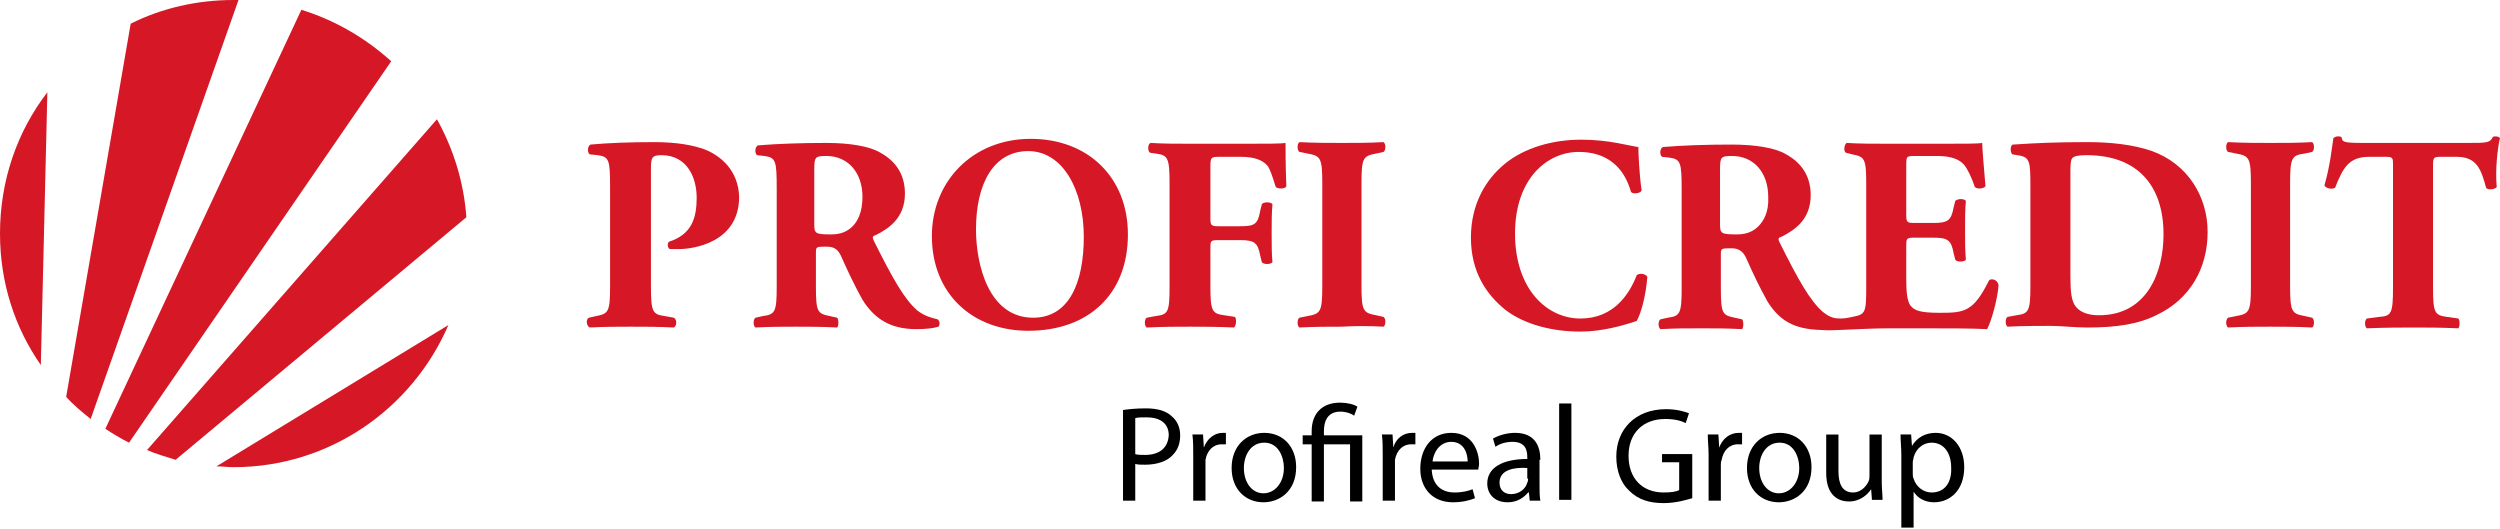 <svg width="222" height="47" viewBox="0 0 222 47" fill="none" xmlns="http://www.w3.org/2000/svg">
<path d="M13.055 39.962C13.852 40.324 14.723 40.542 15.593 40.832L41.412 19.292C41.194 16.173 40.252 13.2 38.801 10.589L13.055 39.962Z" fill="#D61726"/>
<path d="M20.742 41.484C29.3 41.484 36.625 36.263 39.816 28.865L19.219 41.412C19.727 41.412 20.235 41.484 20.742 41.484Z" fill="#D61726"/>
<path d="M20.743 0C17.48 0 14.361 0.725 11.605 2.103L5.875 35.247C6.528 35.972 7.326 36.625 8.051 37.206L21.178 0C21.033 0 20.888 0 20.743 0Z" fill="#D61726"/>
<path d="M3.626 32.419L4.206 8.195C1.523 11.677 0 16.028 0 20.742C0 25.094 1.305 29.083 3.626 32.419Z" fill="#D61726"/>
<path d="M26.762 0.87L9.355 38.076C10.008 38.511 10.733 38.946 11.459 39.309L34.739 5.44C32.491 3.409 29.808 1.813 26.762 0.87Z" fill="#D61726"/>
<path d="M62.589 13.272C61.574 12.91 60.196 12.62 58.093 12.62C55.917 12.62 54.031 12.692 52.436 12.837C52.146 12.982 52.146 13.562 52.363 13.707L53.088 13.78C54.104 13.925 54.176 14.215 54.176 16.681V25.384C54.176 27.705 54.031 27.85 52.943 28.067L52.291 28.212C52.001 28.358 52.073 28.938 52.363 29.083C53.669 29.01 54.901 29.01 56.062 29.01C57.222 29.01 58.455 29.01 59.833 29.083C60.123 28.938 60.123 28.358 59.833 28.212L59.035 28.067C57.948 27.922 57.803 27.705 57.803 25.384V15.013C57.803 13.998 57.875 13.78 58.745 13.78C60.994 13.78 61.864 15.738 61.864 17.551C61.864 19.364 61.429 20.815 59.398 21.468C59.253 21.613 59.253 21.975 59.471 22.12C59.761 22.12 59.978 22.12 60.268 22.12C61.574 22.12 65.635 21.54 65.635 17.479C65.563 15.158 64.04 13.852 62.589 13.272Z" fill="#D61726"/>
<path d="M81.446 27.56C80.286 26.544 79.27 24.731 77.602 21.395C77.457 21.105 77.457 20.96 77.747 20.887C78.908 20.307 80.358 19.364 80.358 17.189C80.358 15.593 79.633 14.36 78.182 13.562C77.24 12.982 75.426 12.692 73.396 12.692C71.075 12.692 69.117 12.764 67.304 12.909C67.013 13.055 67.013 13.635 67.231 13.78L67.884 13.852C68.899 13.997 68.972 14.287 68.972 16.753V25.456C68.972 27.705 68.827 27.922 67.739 28.067L67.086 28.212C66.868 28.357 66.868 28.938 67.086 29.083C68.391 29.01 69.479 29.01 70.712 29.01C71.873 29.01 73.033 29.01 74.339 29.083C74.484 28.938 74.484 28.357 74.339 28.212L73.686 28.067C72.598 27.85 72.453 27.705 72.453 25.456V22.41C72.453 21.903 72.525 21.903 73.396 21.903C74.049 21.903 74.411 22.12 74.701 22.773C75.281 24.078 75.862 25.311 76.587 26.617C77.675 28.357 79.125 29.228 81.374 29.228C82.171 29.228 82.897 29.155 83.332 29.01C83.477 28.865 83.477 28.502 83.259 28.357C82.679 28.212 82.099 28.067 81.446 27.56ZM75.716 20.09C75.281 20.525 74.701 20.815 73.831 20.815C72.38 20.815 72.308 20.742 72.308 19.872V15.085C72.308 13.925 72.38 13.852 73.396 13.852C75.281 13.852 76.587 15.303 76.587 17.479C76.587 18.857 76.152 19.654 75.716 20.09Z" fill="#D61726"/>
<path d="M91.527 12.329C86.378 12.329 82.751 16.101 82.751 20.96C82.751 26.109 86.378 29.373 91.309 29.373C96.604 29.373 100.158 26.182 100.158 20.815C100.158 15.738 96.604 12.329 91.527 12.329ZM91.745 28.212C87.756 28.212 86.668 23.426 86.668 20.38C86.668 16.246 88.263 13.417 91.309 13.417C94.356 13.417 96.241 16.826 96.241 21.032C96.241 25.094 94.936 28.212 91.745 28.212Z" fill="#D61726"/>
<path d="M109.659 28.14L108.716 27.995C107.628 27.85 107.483 27.632 107.483 25.384V22.048C107.483 21.395 107.483 21.322 108.208 21.322H110.094C111.399 21.322 111.689 21.54 111.907 22.7L112.052 23.281C112.197 23.498 112.85 23.498 112.995 23.281C112.922 22.555 112.922 21.613 112.922 20.742C112.922 19.799 112.922 18.929 112.995 18.131C112.85 17.914 112.197 17.914 112.052 18.131L111.907 18.712C111.689 19.944 111.399 20.09 110.094 20.09H108.208C107.555 20.09 107.483 20.017 107.483 19.364V14.94C107.483 13.997 107.483 13.925 108.281 13.925H110.166C111.399 13.925 112.124 14.215 112.56 14.723C112.777 15.013 112.995 15.665 113.285 16.608C113.575 16.826 114.155 16.753 114.228 16.536C114.155 14.868 114.155 13.127 114.155 12.692C113.792 12.764 112.414 12.764 110.819 12.764H105.67C104.509 12.764 103.276 12.764 102.188 12.692C101.898 12.764 101.898 13.417 102.116 13.562L102.624 13.635C103.711 13.78 103.856 13.997 103.856 16.318V25.456C103.856 27.777 103.711 27.922 102.624 28.067L101.826 28.212C101.608 28.357 101.608 28.938 101.826 29.083C103.276 29.01 104.509 29.01 105.67 29.01C106.83 29.01 108.063 29.01 109.586 29.083C109.804 28.865 109.804 28.285 109.659 28.14Z" fill="#D61726"/>
<path d="M122.858 29.01C123.075 28.865 123.075 28.285 122.858 28.14L122.205 27.995C121.045 27.777 120.9 27.632 120.9 25.311V16.318C120.9 13.998 121.045 13.852 122.205 13.635L122.858 13.49C123.075 13.345 123.075 12.765 122.858 12.62C121.552 12.692 120.32 12.692 119.159 12.692C117.999 12.692 116.766 12.692 115.388 12.62C115.17 12.765 115.17 13.345 115.388 13.49L116.113 13.635C117.273 13.852 117.419 13.998 117.419 16.318V25.384C117.419 27.705 117.273 27.85 116.113 28.067L115.388 28.212C115.17 28.358 115.17 28.938 115.388 29.083C116.693 29.01 117.926 29.01 119.159 29.01C120.32 28.938 121.552 28.938 122.858 29.01Z" fill="#D61726"/>
<path d="M146.284 24.586C146.139 24.296 145.558 24.224 145.341 24.441C144.688 26.109 143.31 28.285 140.337 28.285C137.363 28.285 134.535 25.674 134.535 20.742C134.535 15.81 137.436 13.49 140.192 13.49C142.585 13.49 144.18 14.723 144.833 17.044C144.978 17.261 145.703 17.189 145.776 16.898C145.558 15.448 145.486 13.49 145.486 13.055C144.761 12.982 142.947 12.402 140.409 12.402C137.871 12.402 135.332 13.127 133.592 14.578C131.924 15.956 130.618 18.131 130.618 21.105C130.618 24.151 131.996 26.182 133.737 27.56C135.477 28.865 137.943 29.445 140.337 29.445C142.222 29.445 144.035 28.938 145.341 28.503C145.703 27.85 146.139 26.399 146.284 24.586Z" fill="#D61726"/>
<path d="M176.6 24.949C175.222 27.705 174.424 27.777 172.249 27.777C170.435 27.777 170 27.56 169.638 27.124C169.348 26.689 169.275 25.892 169.275 24.804V21.903C169.275 21.177 169.275 21.105 170 21.105H171.668C172.974 21.105 173.264 21.322 173.482 22.483L173.627 23.063C173.772 23.281 174.424 23.281 174.569 23.063C174.497 22.265 174.497 21.395 174.497 20.452C174.497 19.509 174.497 18.639 174.569 17.841C174.424 17.624 173.844 17.624 173.627 17.841L173.482 18.421C173.264 19.582 172.974 19.799 171.668 19.799H170C169.348 19.799 169.275 19.727 169.275 19.074V14.795C169.275 13.852 169.275 13.852 170.073 13.852H172.031C173.264 13.852 173.989 14.142 174.424 14.65C174.714 15.013 175.077 15.738 175.367 16.608C175.585 16.826 176.165 16.753 176.31 16.536C176.165 14.868 176.02 13.127 176.02 12.692C175.73 12.764 174.279 12.764 172.756 12.764H167.534C166.374 12.764 165.141 12.764 163.981 12.692C163.763 12.837 163.691 13.417 163.908 13.562L164.488 13.707C165.576 13.925 165.721 14.07 165.721 16.318V25.529C165.721 27.777 165.649 27.922 164.488 28.14C164.488 28.14 163.908 28.285 163.473 28.285C162.893 28.285 162.53 28.212 161.877 27.705C160.717 26.689 159.702 24.876 158.034 21.54C157.889 21.25 157.889 21.105 158.179 21.032C159.339 20.452 160.79 19.509 160.79 17.334C160.79 15.738 160.064 14.505 158.614 13.707C157.671 13.127 155.858 12.837 153.755 12.837C151.434 12.837 149.476 12.909 147.662 13.055C147.372 13.2 147.372 13.78 147.59 13.925L148.243 13.997C149.258 14.142 149.331 14.432 149.331 16.898V25.601C149.331 27.85 149.186 28.067 148.098 28.212L147.445 28.357C147.227 28.502 147.227 29.083 147.445 29.228C148.75 29.155 149.838 29.155 151.071 29.155C152.232 29.155 153.392 29.155 154.697 29.228C154.843 29.083 154.843 28.502 154.697 28.357L154.045 28.212C152.957 27.995 152.812 27.85 152.812 25.601V22.555C152.812 22.048 152.884 22.048 153.755 22.048C154.335 22.048 154.77 22.265 155.06 22.918C155.64 24.223 156.22 25.456 156.946 26.762C158.034 28.502 159.339 29.228 161.66 29.3C162.53 29.373 162.893 29.3 163.4 29.3C165.214 29.228 166.447 29.155 167.607 29.155H170.798C172.829 29.155 175.15 29.155 176.455 29.228C176.818 28.575 177.398 26.544 177.47 25.311C177.398 24.804 176.745 24.659 176.6 24.949ZM156.148 20.09C155.713 20.525 155.133 20.815 154.262 20.815C152.812 20.815 152.739 20.742 152.739 19.872V15.085C152.739 13.925 152.812 13.852 153.827 13.852C155.713 13.852 157.018 15.303 157.018 17.479C157.091 18.857 156.583 19.654 156.148 20.09Z" fill="#D61726"/>
<path d="M191.106 13.417C189.438 12.837 187.407 12.62 185.376 12.62C182.765 12.62 180.88 12.692 178.776 12.837C178.486 12.837 178.486 13.562 178.704 13.707L179.139 13.78C180.299 13.925 180.299 14.36 180.299 16.681V25.384C180.299 27.632 180.154 27.85 179.066 27.995L178.269 28.14C178.051 28.285 178.051 28.865 178.269 29.01C179.647 28.938 180.952 28.938 182.112 28.938C182.983 28.938 184.216 29.083 185.376 29.083C187.915 29.083 189.945 28.793 191.613 27.922C194.442 26.544 196.037 23.861 196.037 20.597C196.037 17.479 194.297 14.578 191.106 13.417ZM186.391 27.995C185.521 27.995 184.796 27.777 184.361 27.27C183.926 26.762 183.853 25.892 183.853 24.514V15.521C183.853 14.723 183.853 14.288 183.998 14.07C184.143 13.852 184.578 13.78 185.304 13.78C189.728 13.78 192.121 16.391 192.121 20.815C192.121 24.151 190.67 27.995 186.391 27.995Z" fill="#D61726"/>
<path d="M204.666 13.635L205.319 13.49C205.536 13.345 205.536 12.765 205.319 12.62C204.013 12.692 202.78 12.692 201.62 12.692C200.46 12.692 199.227 12.692 197.849 12.62C197.631 12.765 197.631 13.345 197.849 13.49L198.574 13.635C199.734 13.852 199.879 13.998 199.879 16.318V25.384C199.879 27.705 199.734 27.85 198.574 28.067L197.849 28.212C197.631 28.358 197.631 28.938 197.849 29.083C199.154 29.01 200.387 29.01 201.62 29.01C202.78 29.01 204.013 29.01 205.319 29.083C205.536 28.938 205.536 28.358 205.319 28.212L204.666 28.067C203.506 27.85 203.361 27.705 203.361 25.384V16.318C203.361 13.998 203.506 13.78 204.666 13.635Z" fill="#D61726"/>
<path d="M222 12.257C221.928 12.184 221.783 12.112 221.638 12.112C221.492 12.112 221.42 12.112 221.347 12.184C221.13 12.692 220.767 12.692 219.099 12.692H209.961C208.075 12.692 208.003 12.62 207.93 12.184C207.858 12.112 207.713 12.112 207.568 12.112C207.423 12.112 207.35 12.184 207.205 12.257C207.06 13.2 206.915 14.723 206.407 16.463C206.552 16.753 207.06 16.826 207.35 16.681C208.075 14.868 208.583 13.925 210.396 13.925H211.919C212.499 13.925 212.499 14.07 212.499 14.65V25.529C212.499 27.85 212.354 28.067 211.266 28.14L210.179 28.285C209.961 28.43 209.961 29.01 210.179 29.155C211.919 29.083 213.152 29.083 214.385 29.083C215.473 29.083 216.706 29.083 218.301 29.155C218.446 29.01 218.446 28.43 218.301 28.285L217.286 28.14C216.198 27.995 216.053 27.777 216.053 25.529V14.65C216.053 13.998 216.126 13.925 216.706 13.925H218.156C219.969 13.925 220.332 15.085 220.767 16.681C220.912 16.898 221.565 16.826 221.71 16.608C221.565 15.085 221.783 13.127 222 12.257Z" fill="#D61726"/>
<path d="M101.754 36.263C100.884 36.263 100.231 36.335 99.723 36.408V44.458H100.811V41.194C101.029 41.267 101.319 41.267 101.681 41.267C102.697 41.267 103.64 40.977 104.147 40.397C104.582 39.962 104.8 39.381 104.8 38.656C104.8 37.931 104.51 37.351 104.075 36.988C103.567 36.48 102.769 36.263 101.754 36.263ZM101.681 40.397C101.319 40.397 101.029 40.397 100.811 40.324V37.133C101.029 37.06 101.319 37.06 101.826 37.06C102.987 37.06 103.785 37.568 103.785 38.656C103.712 39.816 102.914 40.397 101.681 40.397Z" fill="black"/>
<path d="M106.902 39.744L106.83 38.583H105.887C105.959 39.164 105.959 39.744 105.959 40.397V44.458H107.047V41.339C107.047 41.194 107.047 40.977 107.047 40.832C107.192 40.034 107.7 39.454 108.498 39.454C108.643 39.454 108.788 39.454 108.86 39.454V38.438C108.788 38.438 108.643 38.438 108.57 38.438C107.845 38.438 107.192 38.946 106.902 39.744Z" fill="black"/>
<path d="M112.269 38.438C110.674 38.438 109.368 39.599 109.368 41.557C109.368 43.443 110.601 44.603 112.197 44.603C113.575 44.603 115.098 43.66 115.098 41.484C115.098 39.671 113.937 38.438 112.269 38.438ZM112.197 43.805C111.181 43.805 110.456 42.862 110.456 41.557C110.456 40.469 111.036 39.309 112.269 39.309C113.502 39.309 114.01 40.542 114.01 41.557C114.01 42.862 113.212 43.805 112.197 43.805Z" fill="black"/>
<path d="M117.563 38.293C117.563 37.351 117.926 36.553 119.014 36.553C119.522 36.553 119.957 36.698 120.247 36.915L120.537 36.118C120.247 35.9 119.594 35.755 119.014 35.755C117.346 35.755 116.476 36.77 116.476 38.293V38.656H115.678V39.454H116.476V44.531H117.563V39.454H119.884V44.531H120.972V38.656H117.563V38.293Z" fill="black"/>
<path d="M123.728 39.744L123.656 38.583H122.713C122.785 39.164 122.785 39.744 122.785 40.397V44.458H123.873V41.339C123.873 41.194 123.873 40.977 123.873 40.832C124.018 40.034 124.526 39.454 125.324 39.454C125.469 39.454 125.541 39.454 125.686 39.454V38.438C125.614 38.438 125.541 38.438 125.396 38.438C124.599 38.438 123.946 38.946 123.728 39.744Z" fill="black"/>
<path d="M128.878 38.438C127.137 38.438 126.122 39.816 126.122 41.63C126.122 43.37 127.209 44.603 129.023 44.603C129.965 44.603 130.618 44.385 130.981 44.24L130.763 43.443C130.401 43.588 129.893 43.733 129.168 43.733C128.08 43.733 127.209 43.153 127.137 41.702H131.271C131.271 41.557 131.343 41.412 131.343 41.194C131.343 40.179 130.836 38.438 128.878 38.438ZM127.209 40.977C127.282 40.252 127.79 39.236 128.878 39.236C130.038 39.236 130.328 40.324 130.328 40.977H127.209Z" fill="black"/>
<path d="M136.783 40.832C136.783 39.671 136.348 38.438 134.535 38.438C133.809 38.438 133.084 38.656 132.577 38.946L132.794 39.671C133.229 39.381 133.737 39.236 134.317 39.236C135.55 39.236 135.623 40.106 135.623 40.614V40.759C133.374 40.759 132.069 41.557 132.069 42.935C132.069 43.805 132.649 44.603 133.882 44.603C134.752 44.603 135.332 44.168 135.695 43.733H135.768L135.84 44.458H136.783C136.71 44.023 136.71 43.588 136.71 43.08V40.832H136.783ZM135.695 42.5C135.695 42.572 135.695 42.717 135.623 42.862C135.478 43.37 134.97 43.878 134.172 43.878C133.664 43.878 133.157 43.588 133.157 42.862C133.157 41.702 134.462 41.484 135.623 41.557V42.5H135.695Z" fill="black"/>
<path d="M139.54 35.828H138.452V44.386H139.54V35.828Z" fill="black"/>
<path d="M147.444 41.049H149.112V43.515C148.894 43.66 148.387 43.733 147.734 43.733C145.848 43.733 144.615 42.5 144.615 40.469C144.615 38.438 145.921 37.206 147.879 37.206C148.677 37.206 149.257 37.351 149.692 37.568L149.982 36.698C149.619 36.553 148.894 36.335 147.951 36.335C145.195 36.335 143.527 38.148 143.527 40.542C143.527 41.847 143.962 42.935 144.688 43.588C145.486 44.386 146.501 44.676 147.734 44.676C148.822 44.676 149.765 44.386 150.272 44.24V40.324H147.589V41.049H147.444Z" fill="black"/>
<path d="M152.666 39.744L152.593 38.583H151.65C151.65 39.164 151.723 39.744 151.723 40.397V44.458H152.811V41.339C152.811 41.194 152.811 40.977 152.883 40.832C153.028 40.034 153.536 39.454 154.334 39.454C154.479 39.454 154.624 39.454 154.696 39.454V38.438C154.624 38.438 154.479 38.438 154.406 38.438C153.609 38.438 152.956 38.946 152.666 39.744Z" fill="black"/>
<path d="M158.032 38.438C156.437 38.438 155.131 39.599 155.131 41.557C155.131 43.443 156.364 44.603 157.96 44.603C159.338 44.603 160.861 43.66 160.861 41.484C160.861 39.671 159.7 38.438 158.032 38.438ZM157.96 43.805C156.944 43.805 156.219 42.862 156.219 41.557C156.219 40.469 156.799 39.309 158.032 39.309C159.265 39.309 159.773 40.542 159.773 41.557C159.773 42.862 158.975 43.805 157.96 43.805Z" fill="black"/>
<path d="M167.099 38.584H166.011V42.137C166.011 42.355 166.011 42.572 165.939 42.718C165.721 43.225 165.214 43.733 164.561 43.733C163.618 43.733 163.255 43.008 163.255 41.847V38.584H162.167V41.992C162.167 44.023 163.255 44.531 164.198 44.531C165.214 44.531 165.866 43.878 166.156 43.443L166.229 44.386H167.172C167.172 43.95 167.099 43.37 167.099 42.79V38.584Z" fill="black"/>
<path d="M171.885 38.438C170.942 38.438 170.217 38.873 169.782 39.599L169.709 38.583H168.767C168.767 39.164 168.839 39.744 168.839 40.469V46.851H169.927V43.66C170.29 44.24 170.942 44.603 171.74 44.603C173.118 44.603 174.424 43.588 174.424 41.484C174.424 39.671 173.336 38.438 171.885 38.438ZM171.523 43.733C170.797 43.733 170.145 43.225 169.927 42.5C169.854 42.355 169.854 42.21 169.854 42.065V41.049C169.854 40.904 169.927 40.759 169.927 40.614C170.145 39.816 170.797 39.309 171.523 39.309C172.683 39.309 173.263 40.324 173.263 41.484C173.336 42.862 172.683 43.733 171.523 43.733Z" fill="black"/>
</svg>
